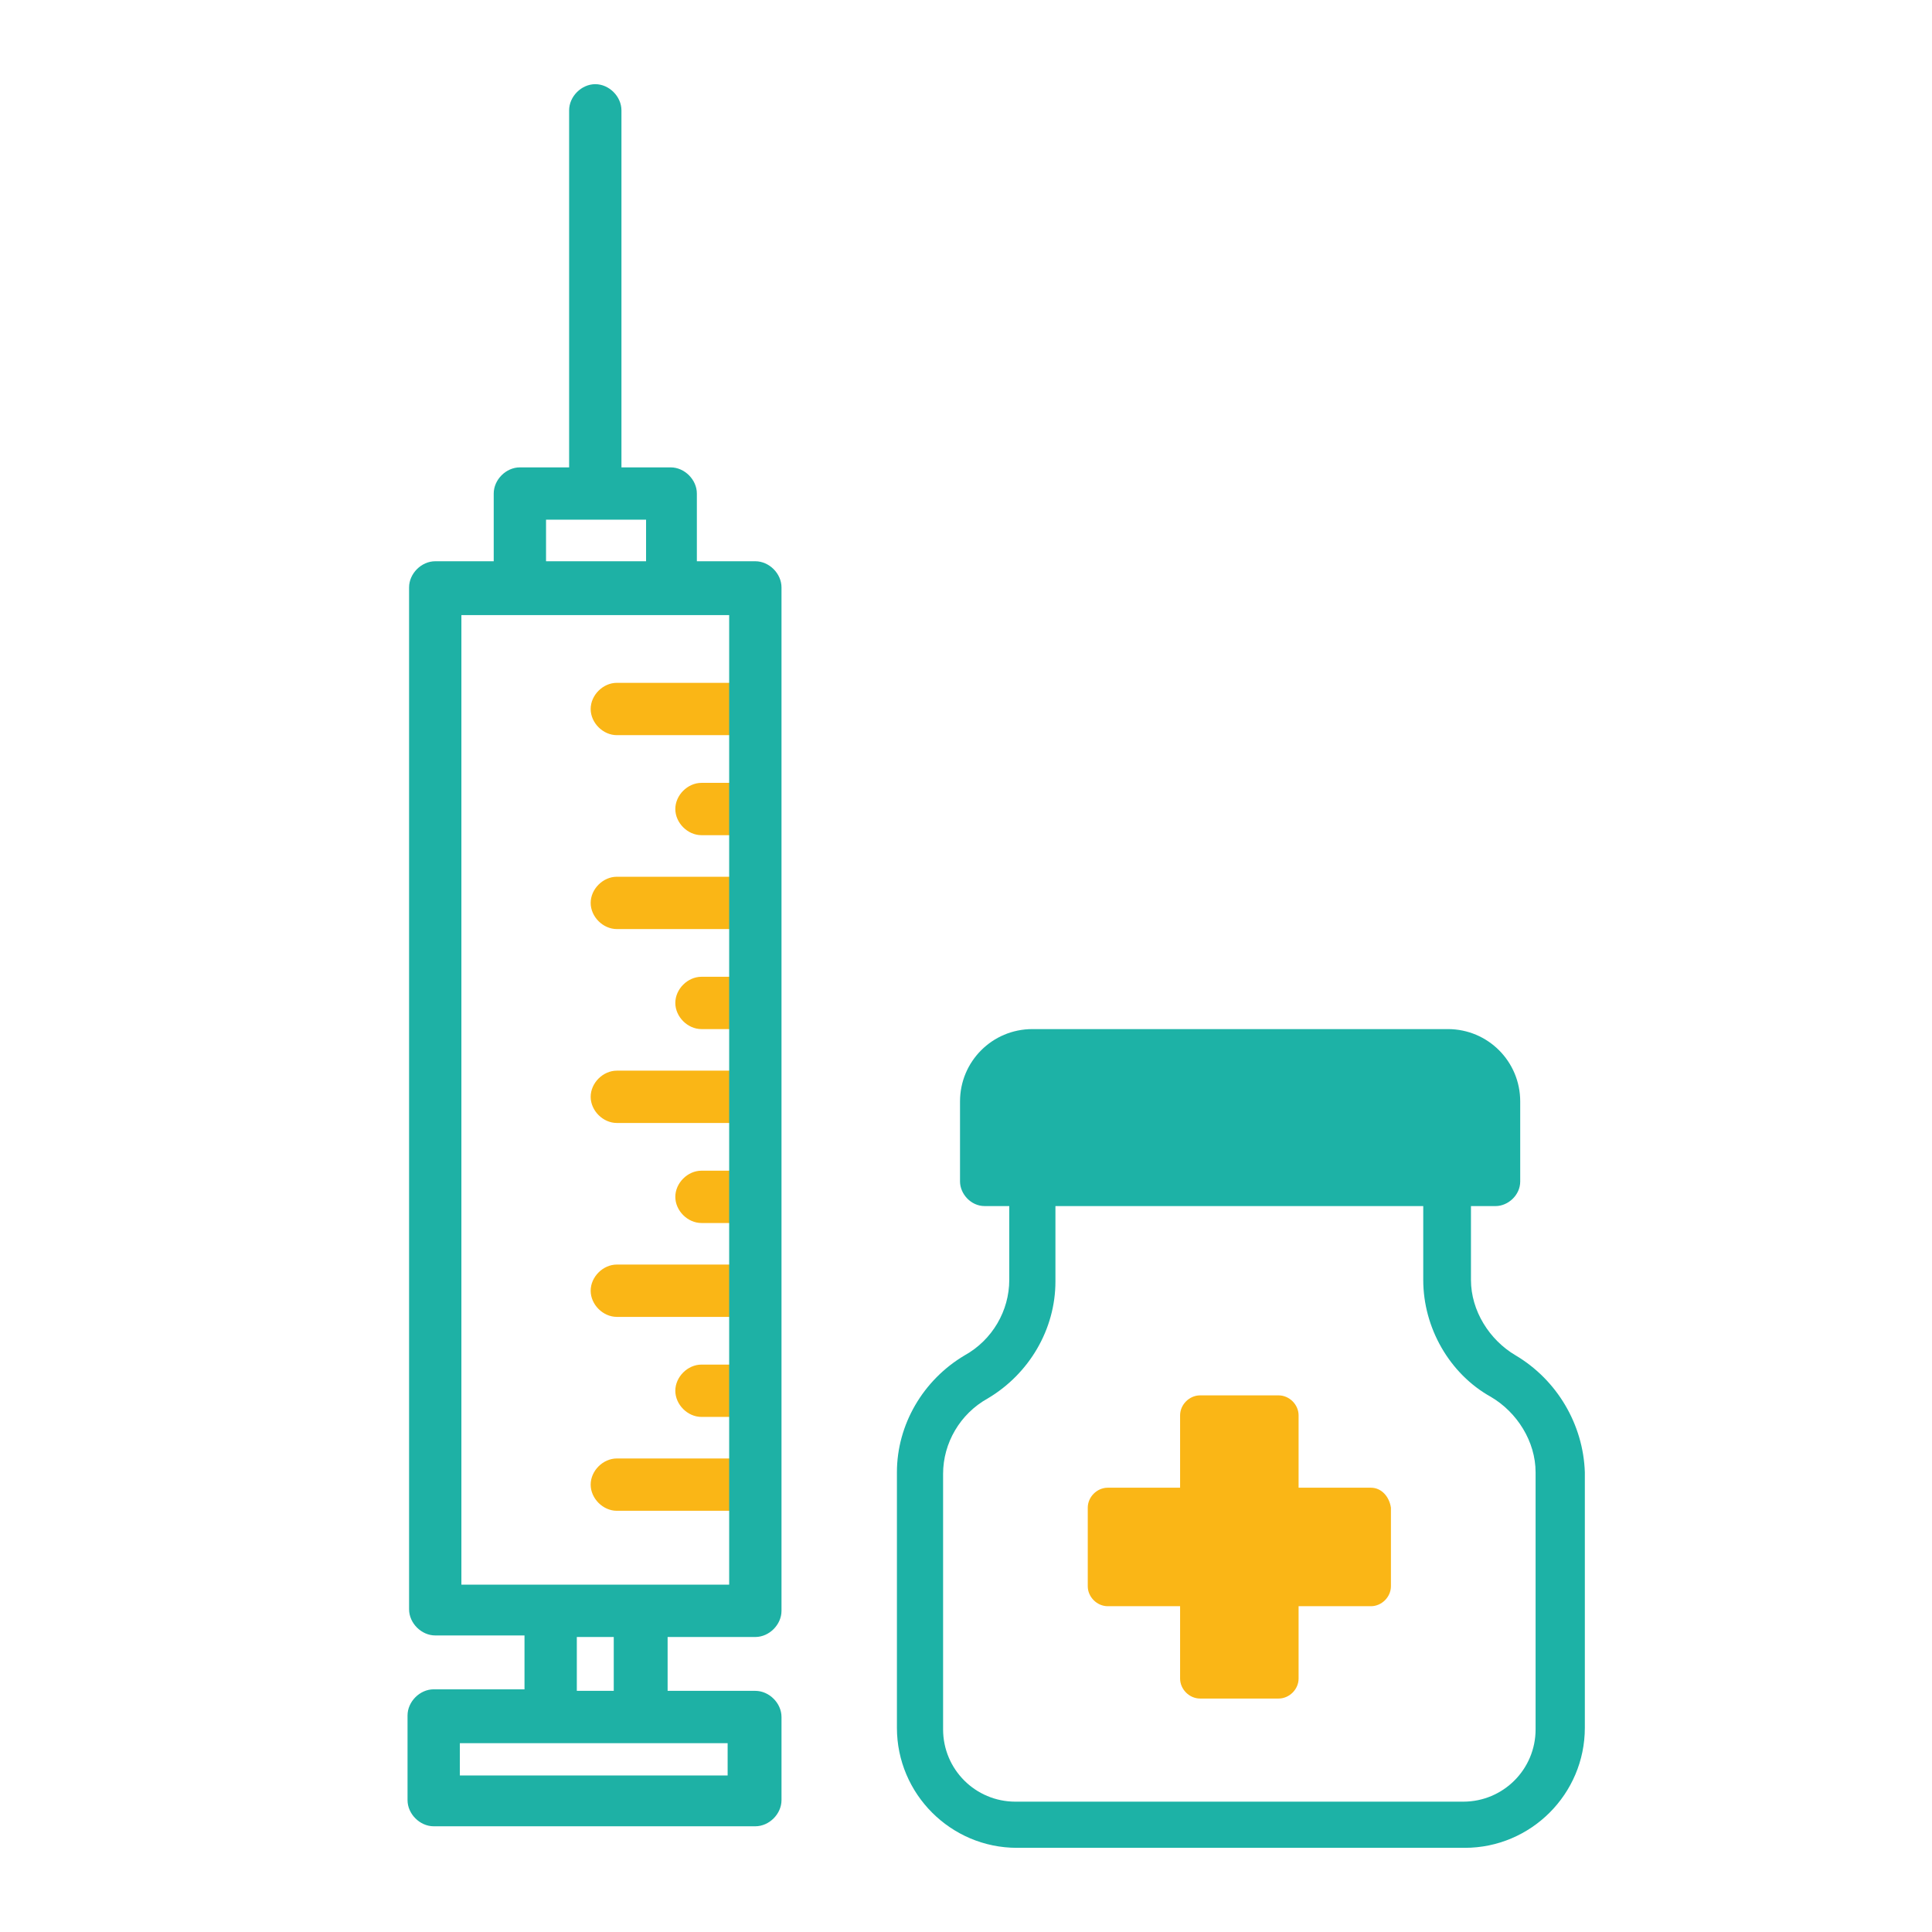 <?xml version="1.0" encoding="iso-8859-1"?>
<!-- Generator: Adobe Illustrator 21.1.0, SVG Export Plug-In . SVG Version: 6.00 Build 0)  -->
<svg version="1.1" xmlns="http://www.w3.org/2000/svg" xmlns:xlink="http://www.w3.org/1999/xlink" x="0px" y="0px"
	 viewBox="0 0 512 512" style="enable-background:new 0 0 512 512;" xml:space="preserve">
<g id="substance-abuse">
	<g>
		<g>
			<path style="fill:#FAB616;" d="M195.278,400.376h-31.812c-3.671,0-6.933-3.263-6.933-6.933s3.263-6.933,6.933-6.933h31.812
				c3.671,0,6.933,3.263,6.933,6.933C202.212,397.522,198.949,400.376,195.278,400.376z"/>
		</g>
		<g>
			<path style="fill:#FAB616;" d="M195.278,348.988h-31.812c-3.671,0-6.933-3.263-6.933-6.933s3.263-6.933,6.933-6.933h31.812
				c3.671,0,6.933,3.263,6.933,6.933S198.949,348.988,195.278,348.988z"/>
		</g>
		<g>
			<path style="fill:#FAB616;" d="M195.278,297.6h-31.812c-3.671,0-6.933-3.263-6.933-6.933c0-3.671,3.263-6.933,6.933-6.933h31.812
				c3.671,0,6.933,3.263,6.933,6.933C202.212,294.745,198.949,297.6,195.278,297.6z"/>
		</g>
		<g>
			<path style="fill:#FAB616;" d="M195.278,246.212h-31.812c-3.671,0-6.933-3.263-6.933-6.933c0-3.671,3.263-6.933,6.933-6.933
				h31.812c3.671,0,6.933,3.263,6.933,6.933C202.212,243.357,198.949,246.212,195.278,246.212z"/>
		</g>
		<g>
			<path style="fill:#FAB616;" d="M195.278,194.824h-31.812c-3.671,0-6.933-3.263-6.933-6.933c0-3.671,3.263-6.933,6.933-6.933
				h31.812c3.671,0,6.933,3.263,6.933,6.933C202.212,191.561,198.949,194.824,195.278,194.824z"/>
		</g>
		<g>
			<path style="fill:#FAB616;" d="M195.278,375.498h-9.38c-3.671,0-6.933-3.263-6.933-6.933s3.263-6.933,6.933-6.933h9.38
				c3.671,0,6.933,3.263,6.933,6.933S198.949,375.498,195.278,375.498z"/>
		</g>
		<g>
			<path style="fill:#FAB616;" d="M195.278,324.11h-9.38c-3.671,0-6.933-3.263-6.933-6.933c0-3.671,3.263-6.933,6.933-6.933h9.38
				c3.671,0,6.933,3.263,6.933,6.933C202.212,320.847,198.949,324.11,195.278,324.11z"/>
		</g>
		<g>
			<path style="fill:#FAB616;" d="M195.278,272.722h-9.38c-3.671,0-6.933-3.263-6.933-6.933c0-3.671,3.263-6.933,6.933-6.933h9.38
				c3.671,0,6.933,3.263,6.933,6.933C202.212,269.459,198.949,272.722,195.278,272.722z"/>
		</g>
		<g>
			<path style="fill:#FAB616;" d="M195.278,221.333h-9.38c-3.671,0-6.933-3.263-6.933-6.933c0-3.671,3.263-6.933,6.933-6.933h9.38
				c3.671,0,6.933,3.263,6.933,6.933C202.212,218.071,198.949,221.333,195.278,221.333z"/>
		</g>
		<path style="fill:#1EB1A5;" d="M200.173,433.82c3.671,0,6.933-3.263,6.933-6.933V155.671c0-3.671-3.263-6.933-6.933-6.933h-15.498
			v-17.945c0-3.671-3.263-6.933-6.933-6.933H164.69v-94.62c0-3.671-3.263-6.933-6.933-6.933c-3.671,0-6.933,3.263-6.933,6.933v94.62
			h-13.051c-3.671,0-6.933,3.263-6.933,6.933v17.945h-15.498c-3.671,0-6.933,3.263-6.933,6.933v270.808
			c0,3.671,3.263,6.933,6.933,6.933h23.655v14.275h-24.063c-3.671,0-6.933,3.263-6.933,6.933v22.431
			c0,3.671,3.263,6.933,6.933,6.933h85.239c3.671,0,6.933-3.263,6.933-6.933v-22.023c0-3.671-3.263-6.933-6.933-6.933h-23.247
			V433.82H200.173z M144.706,137.726h26.51v11.012h-26.51V137.726z M122.274,163.012h70.965v256.941h-70.965V163.012z
			 M193.239,470.525h-71.373v-8.565h70.965v8.565H193.239z M162.651,448.094h-9.788V433.82h9.788V448.094z"/>
		<g>
			<g>
				<path style="fill:#1DB2A6;" d="M401.647,359.184c-6.933-4.078-11.827-11.827-11.827-19.984v-19.576h6.526
					c3.263,0,6.526-2.855,6.526-6.525V291.89c0-10.604-8.565-19.169-19.169-19.169H273.584c-10.604,0-19.169,8.565-19.169,19.169
					v21.208c0,3.263,2.855,6.525,6.525,6.525h6.525V339.2c0,8.157-4.486,15.906-11.827,19.984
					c-11.012,6.526-17.945,18.353-17.945,30.996v67.702c0,17.537,14.275,31.812,31.812,31.812h118.682
					c17.537,0,31.812-14.275,31.812-31.812V390.18C419.592,377.537,412.659,365.71,401.647,359.184L401.647,359.184z
					 M406.949,458.29c0,10.604-8.565,19.169-19.169,19.169H269.098c-10.604,0-19.169-8.565-19.169-19.169v-67.702
					c0-8.157,4.486-15.906,11.827-19.984c11.012-6.526,17.945-18.353,17.945-30.996v-19.984h97.474V339.2
					c0,12.643,6.933,24.878,17.945,30.996c6.933,4.078,11.827,11.827,11.827,19.984V458.29z"/>
				<path style="fill:#FAB616;" d="M363.31,394.259h-19.169V375.09c0-2.855-2.447-5.302-5.302-5.302h-20.8
					c-2.855,0-5.302,2.447-5.302,5.302v19.169h-19.169c-2.855,0-5.302,2.447-5.302,5.302v20.8c0,2.855,2.447,5.302,5.302,5.302
					h19.169v19.169c0,2.855,2.447,5.302,5.302,5.302h20.8c2.855,0,5.302-2.447,5.302-5.302v-19.169h19.169
					c2.855,0,5.302-2.447,5.302-5.302v-20.8C368.204,396.706,366.165,394.259,363.31,394.259z"/>
			</g>
		</g>
	</g>
</g>
<g id="Layer_1">
</g>
</svg>
